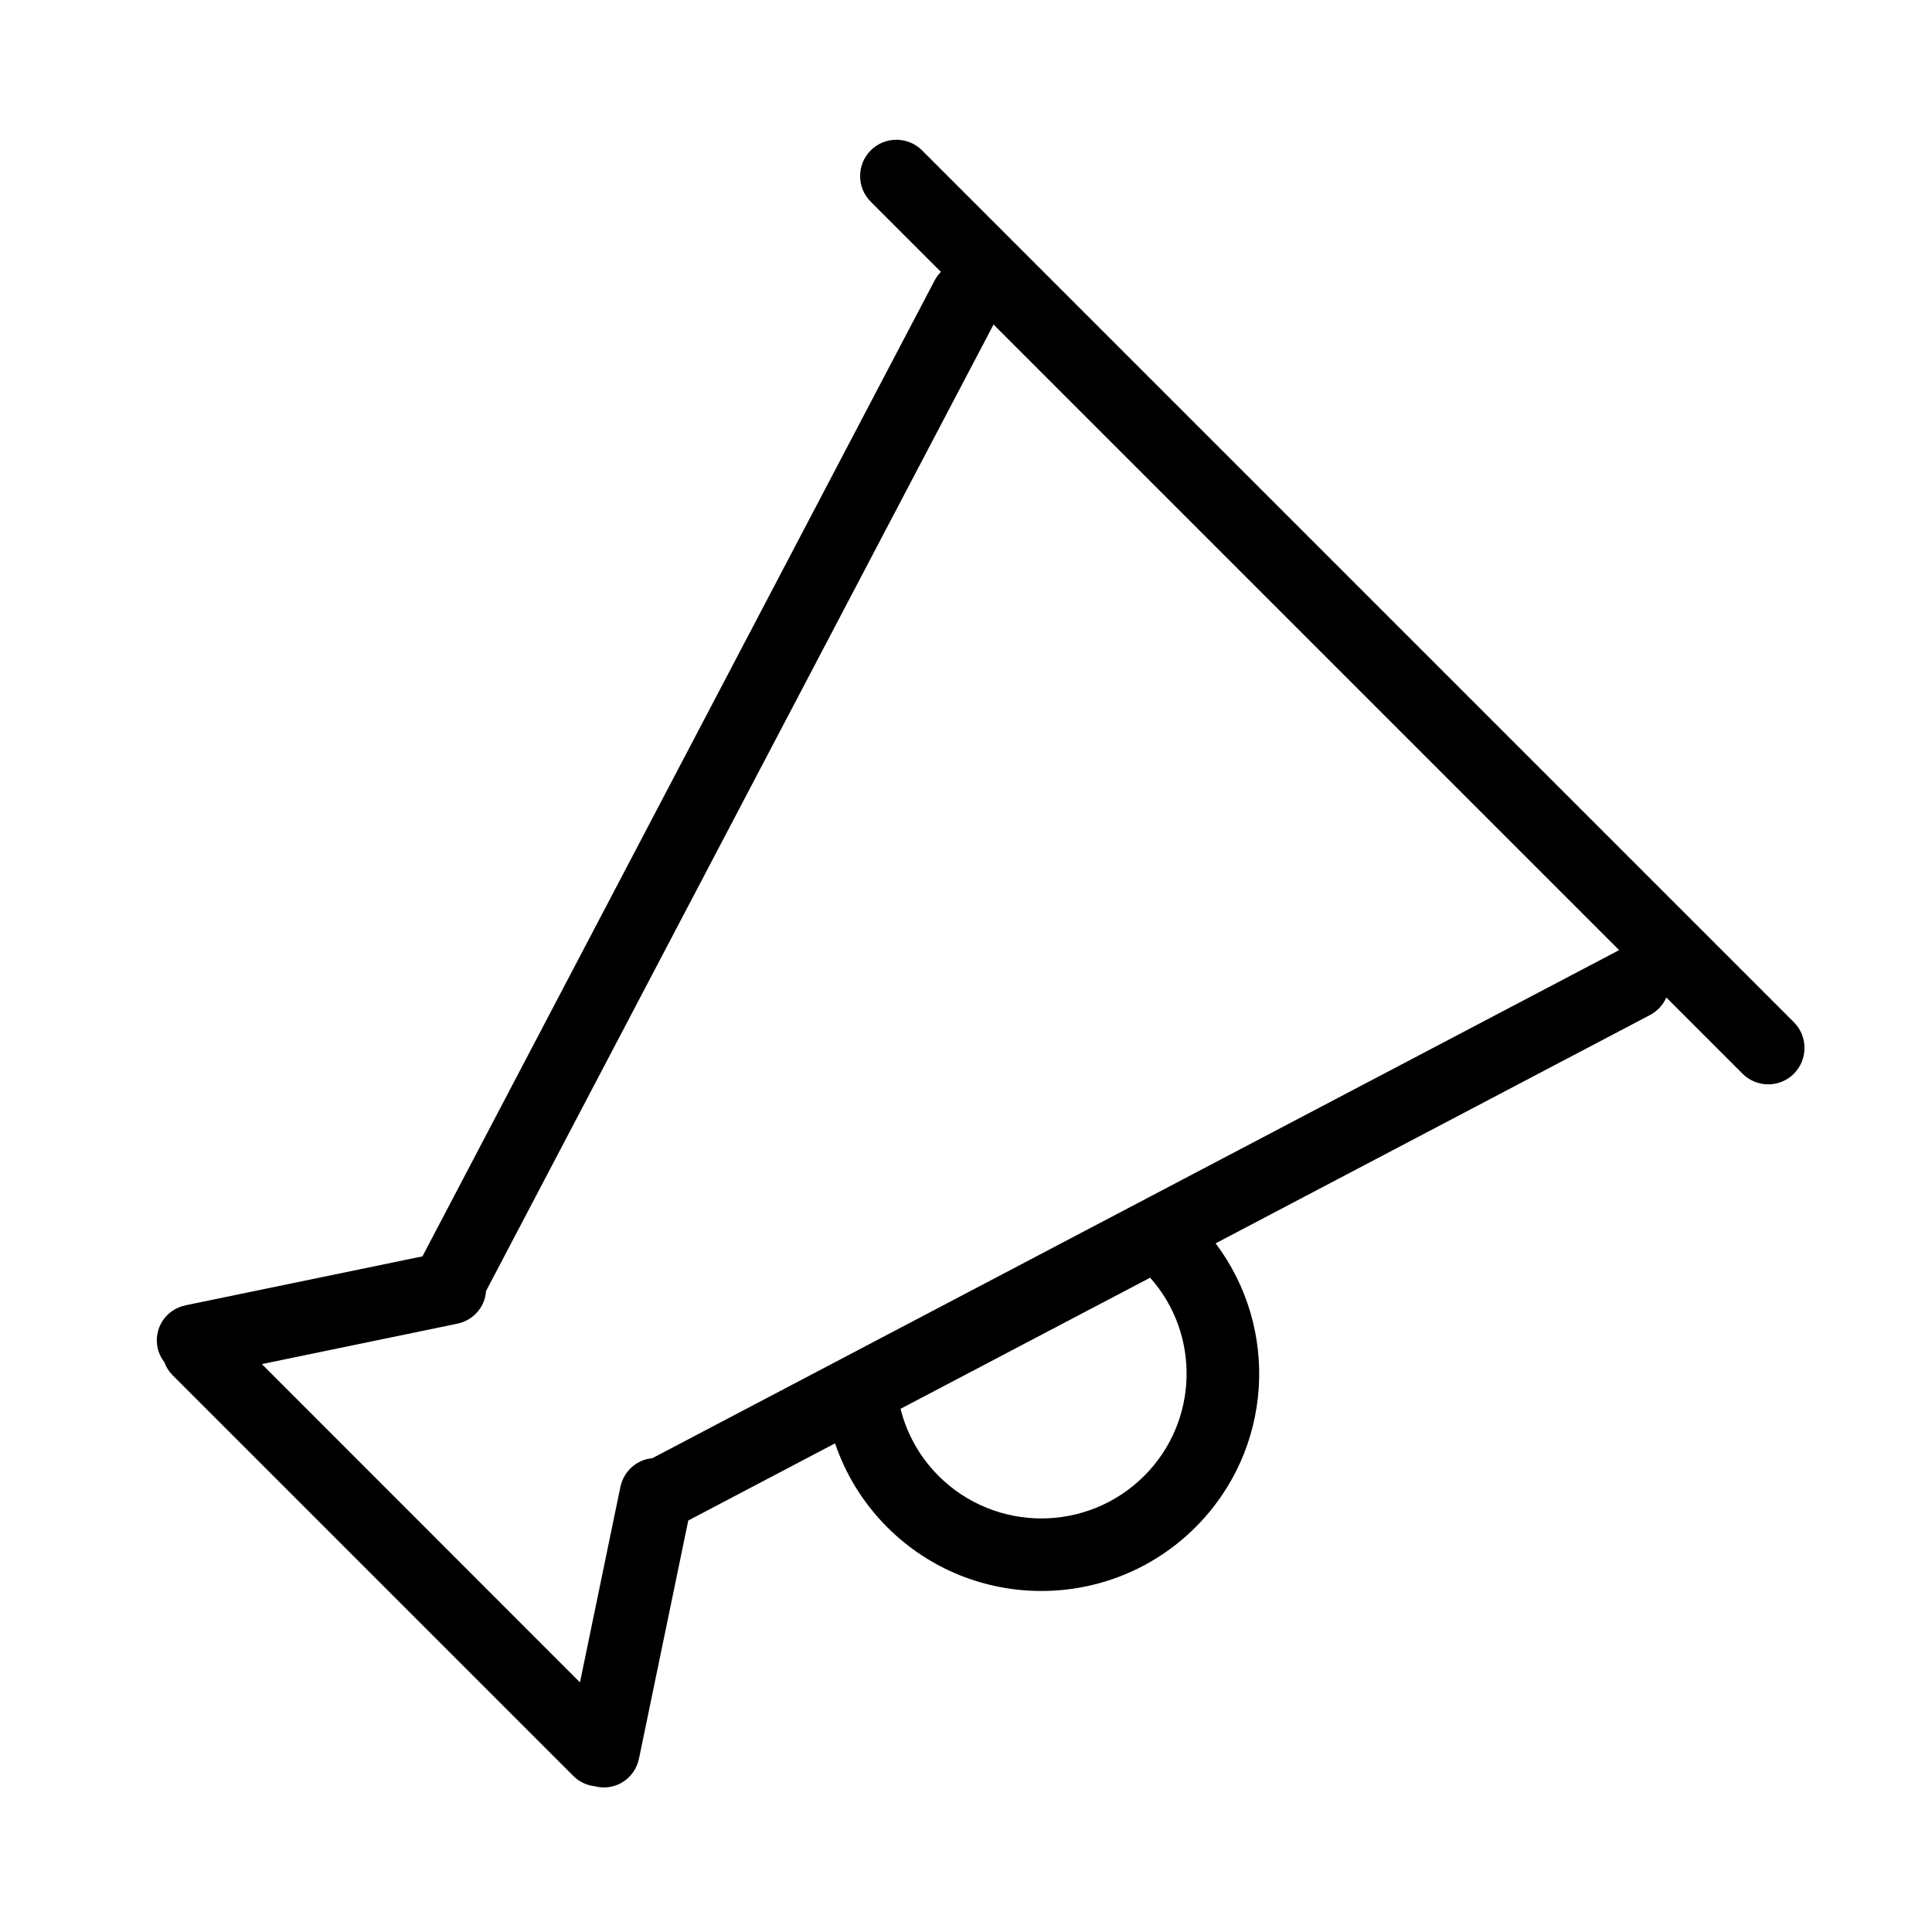 <svg t="1638929639196" class="icon" viewBox="0 0 1024 1024" version="1.1" xmlns="http://www.w3.org/2000/svg" p-id="10867" width="200" height="200"><path d="M950.8 541.8L488.7 79.7c-7.5-7.5-19.7-7.5-27.2 0s-7.5 19.7 0 27.2l37.2 37.2c-1.3 1.3-2.4 2.8-3.3 4.5L223.9 665.9 98.5 691.8c-10.7 2.2-17.3 12.4-14.9 22.9 0.6 2.7 1.9 5.2 3.5 7.3 0.9 2.5 2.3 4.8 4.3 6.8L304 941.4c3.2 3.2 7.4 5 11.6 5.4 0.1 0 0.1 0 0.2 0.1 10.4 2.4 20.7-4.2 22.9-14.9l26.1-126.1 77.8-40.9c5.5 16.2 14.7 31.5 27.7 44.5 45.1 45 118.2 45 163.3 0 41.2-41.1 44.7-105.4 10.7-150.5l230.4-121.1c3.9-2.1 6.8-5.4 8.5-9.2l40.4 40.4c7.5 7.5 19.7 7.5 27.2 0 7.5-7.6 7.5-19.8 0-27.3zM606.4 782.3c-30.1 30-78.8 30-108.9 0-10.2-10.2-16.9-22.5-20.2-35.6l132.3-69.5c26.8 30.1 25.7 76.3-3.2 105.1zM857 504.2L345.7 772.9c-8.1 0.7-15.1 6.7-16.9 15.3l-21.4 103.5L138.8 723l103.5-21.4c8.7-1.8 14.8-9 15.3-17.3l269-512.3 331.6 331.6c-0.4 0.2-0.9 0.3-1.2 0.6z" p-id="10868"></path></svg>